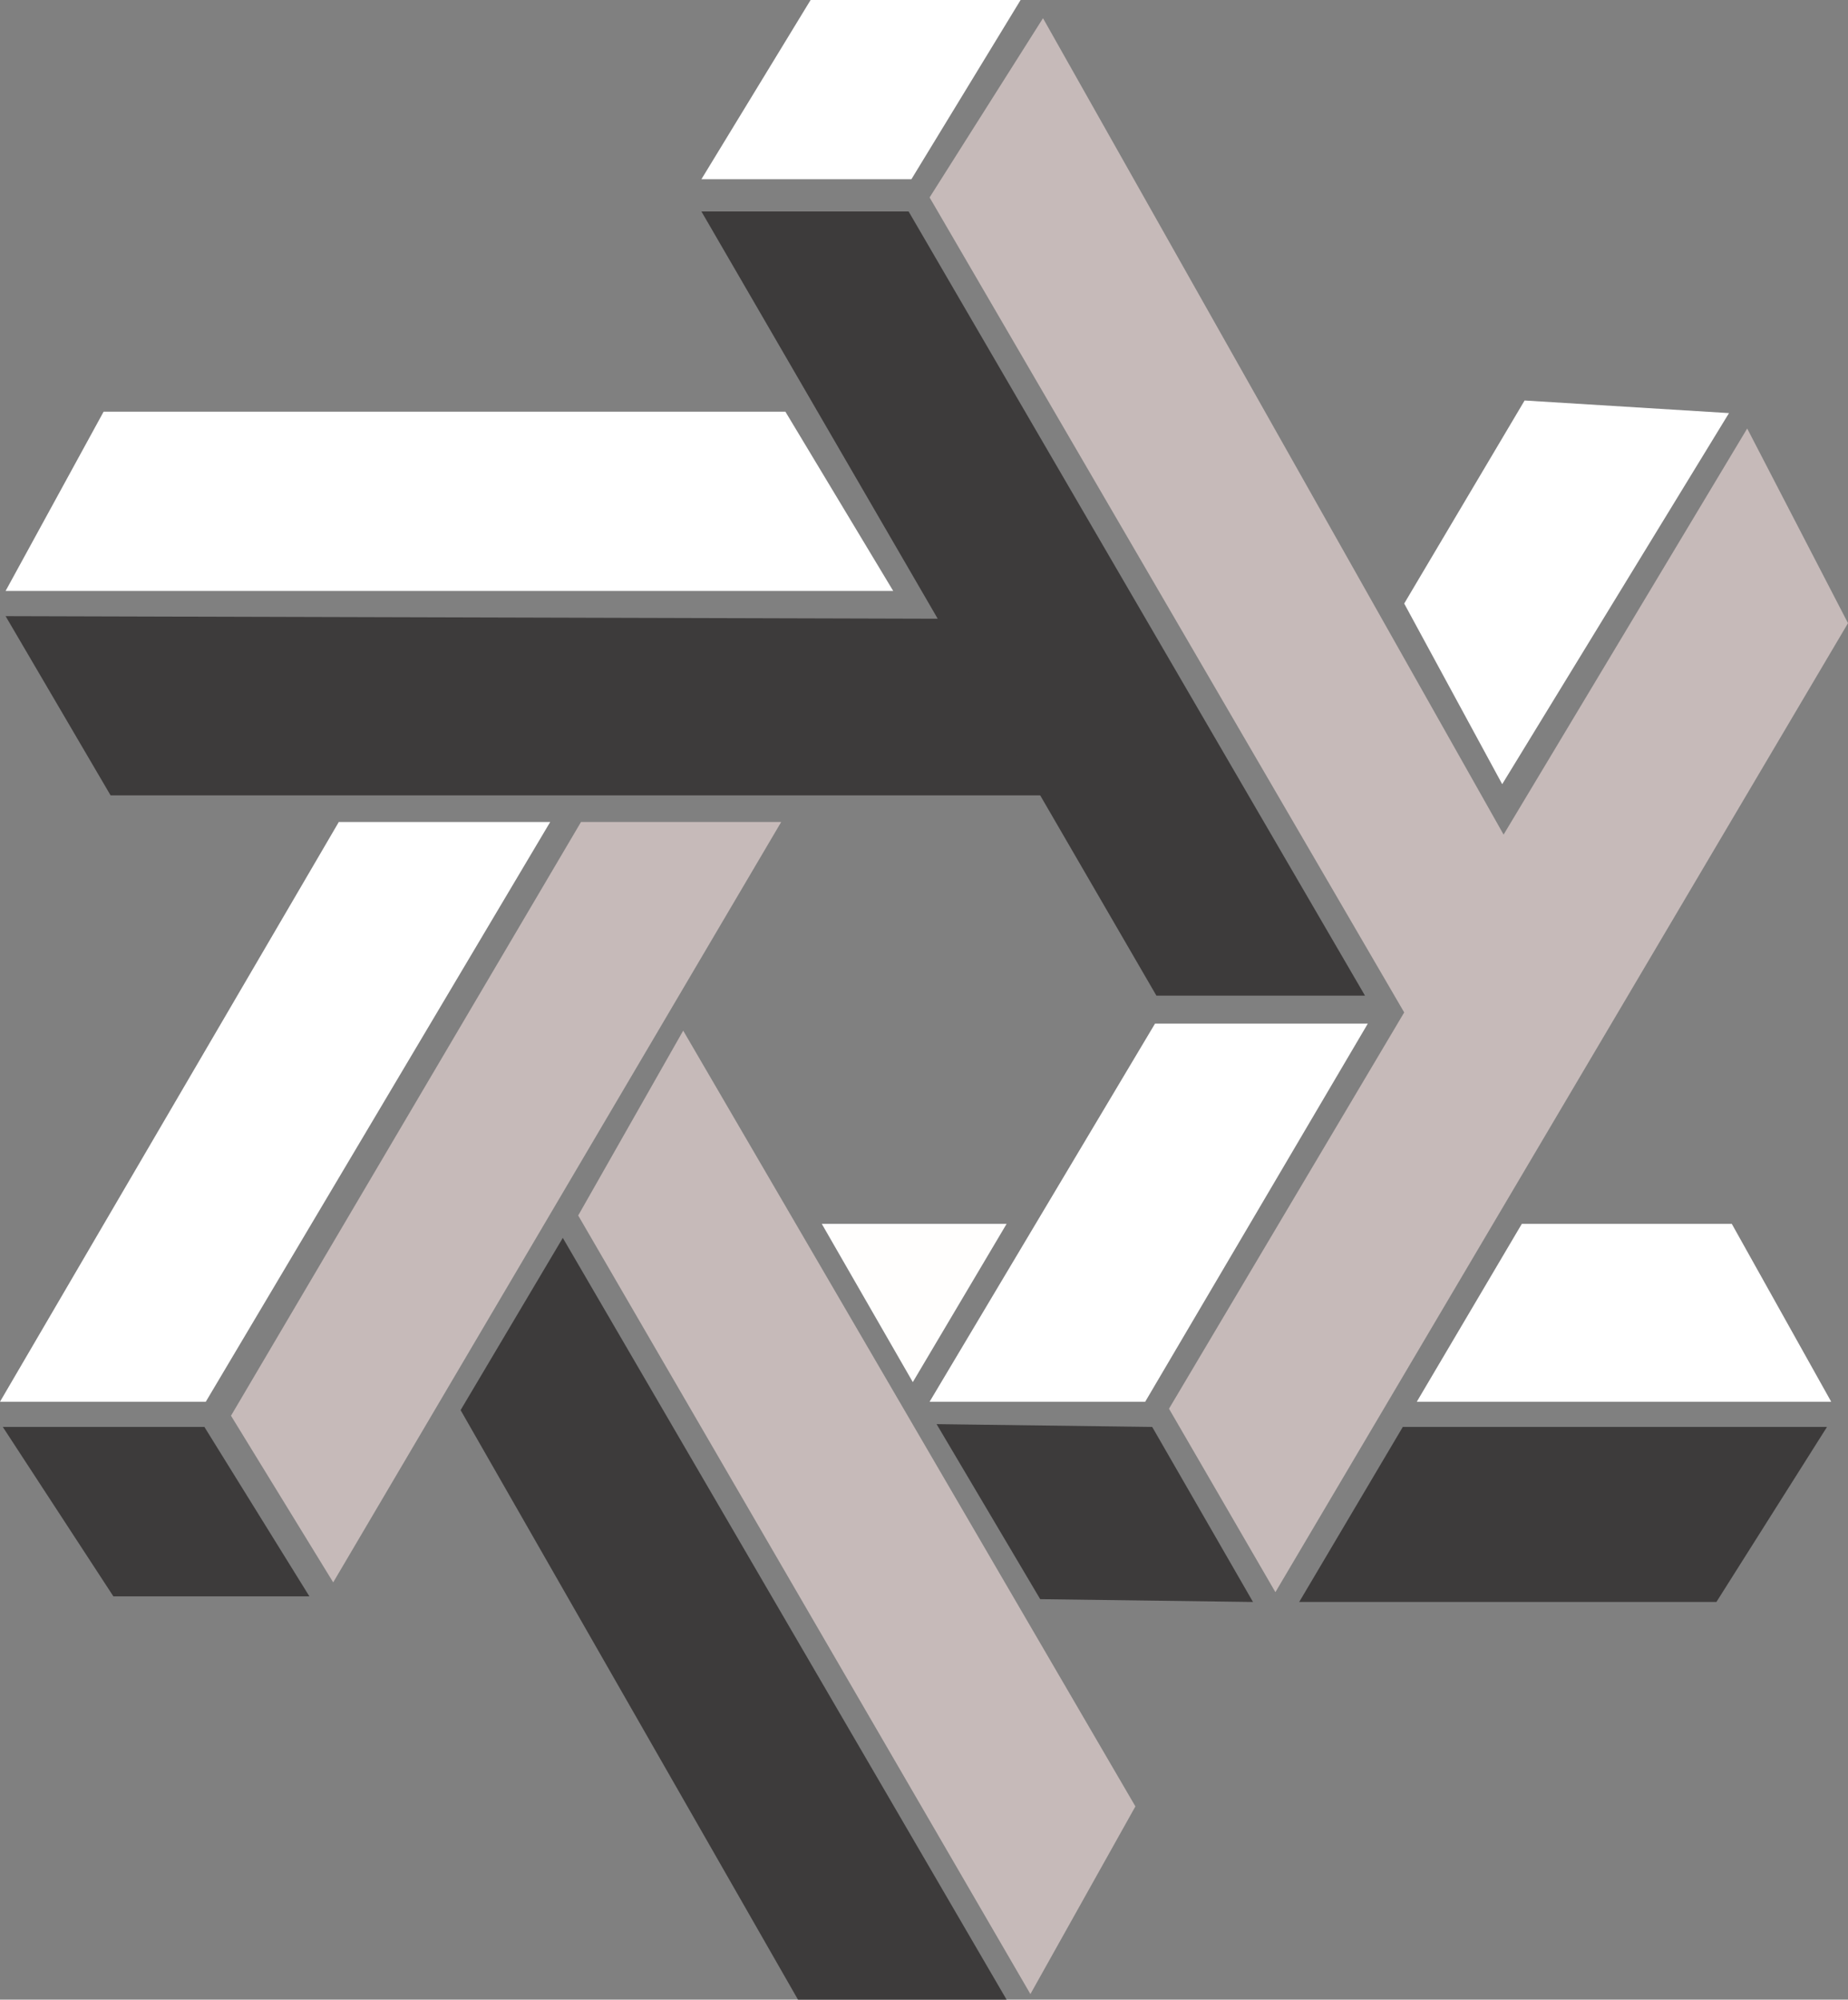 <svg version="1.1" id="图层_1" x="0px" y="0px" width="462.184px" height="500px" viewBox="0 0 462.184 500" enable-background="new 0 0 462.184 500" xml:space="preserve" xmlns:xml="http://www.w3.org/XML/1998/namespace" xmlns="http://www.w3.org/2000/svg" xmlns:xlink="http://www.w3.org/1999/xlink">
  <rect x="0" y="0" width="462.184" height="500" fill="#808080" stroke="none"/>
  <g>
    <polygon fill="#FFFFFF" points="381.301,100.14 351.19,150.91 375.7,196.079 432.422,103.292 	" class="color c1"/>
    <polygon fill="#FFFFFF" points="25.91,102.941 1.4,147.759 223.389,147.759 196.428,102.941 	" class="color c1"/>
    <polygon fill="#3D3B3B" points="1.4,154.062 27.661,198.879 275.559,198.879 251.75,154.762 	" class="color c2"/>
    <polygon fill="#3D3B3B" points="175.42,52.871 289.215,248.95 341.385,248.95 227.24,52.871 	" class="color c2"/>
    <polygon fill="#FFFFFF" points="175.42,44.818 227.941,44.818 255.252,0 202.731,0 	" class="color c1"/>
    <polygon fill="#FFFFFF" points="288.866,255.952 342.086,255.952 286.415,350.49 232.492,350.49 	" class="color c1"/>
    <polygon fill="#C6BAB9" points="436.975,107.143 376.049,208.684 260.854,4.552 232.492,49.37 351.19,253.15 292.366,352.24 
		318.977,398.109 462.184,155.813 	" class="color c3"/>
    <polygon fill="#FFFFFF" points="84.734,205.532 137.605,205.532 51.47,350.49 0,350.49 	" class="color c1"/>
    <polygon fill="#3D3B3B" points="0.7,356.793 51.12,356.793 77.381,399.16 28.361,399.16 	" class="color c2"/>
    <polygon fill="#C6BAB9" points="145.308,205.532 195.378,205.532 83.333,395.658 57.773,353.992 	" class="color c3"/>
    <polygon fill="#3D3B3B" points="234.243,356.092 288.165,356.793 313.375,400.561 260.154,399.859 	" class="color c2"/>
    <polygon fill="#C6BAB9" points="170.868,257.703 144.608,303.922 257.703,498.6 283.963,451.681 	" class="color c3"/>
    <polygon fill="#3D3B3B" points="140.756,309.523 115.196,352.591 199.579,500 251.75,500 	" class="color c2"/>
    <polygon fill="#3D3B3B" points="350.84,356.793 456.932,356.793 429.272,400.561 324.93,400.561 	" class="color c2"/>
    <polygon fill="#FFFEFD" points="205.532,306.021 228.292,345.588 251.75,306.021 	" class="color c4"/>
    <polygon fill="#FFFFFF" points="380.602,306.021 354.34,350.49 457.983,350.49 433.124,306.021 	" class="color c1"/>
  </g>
</svg>